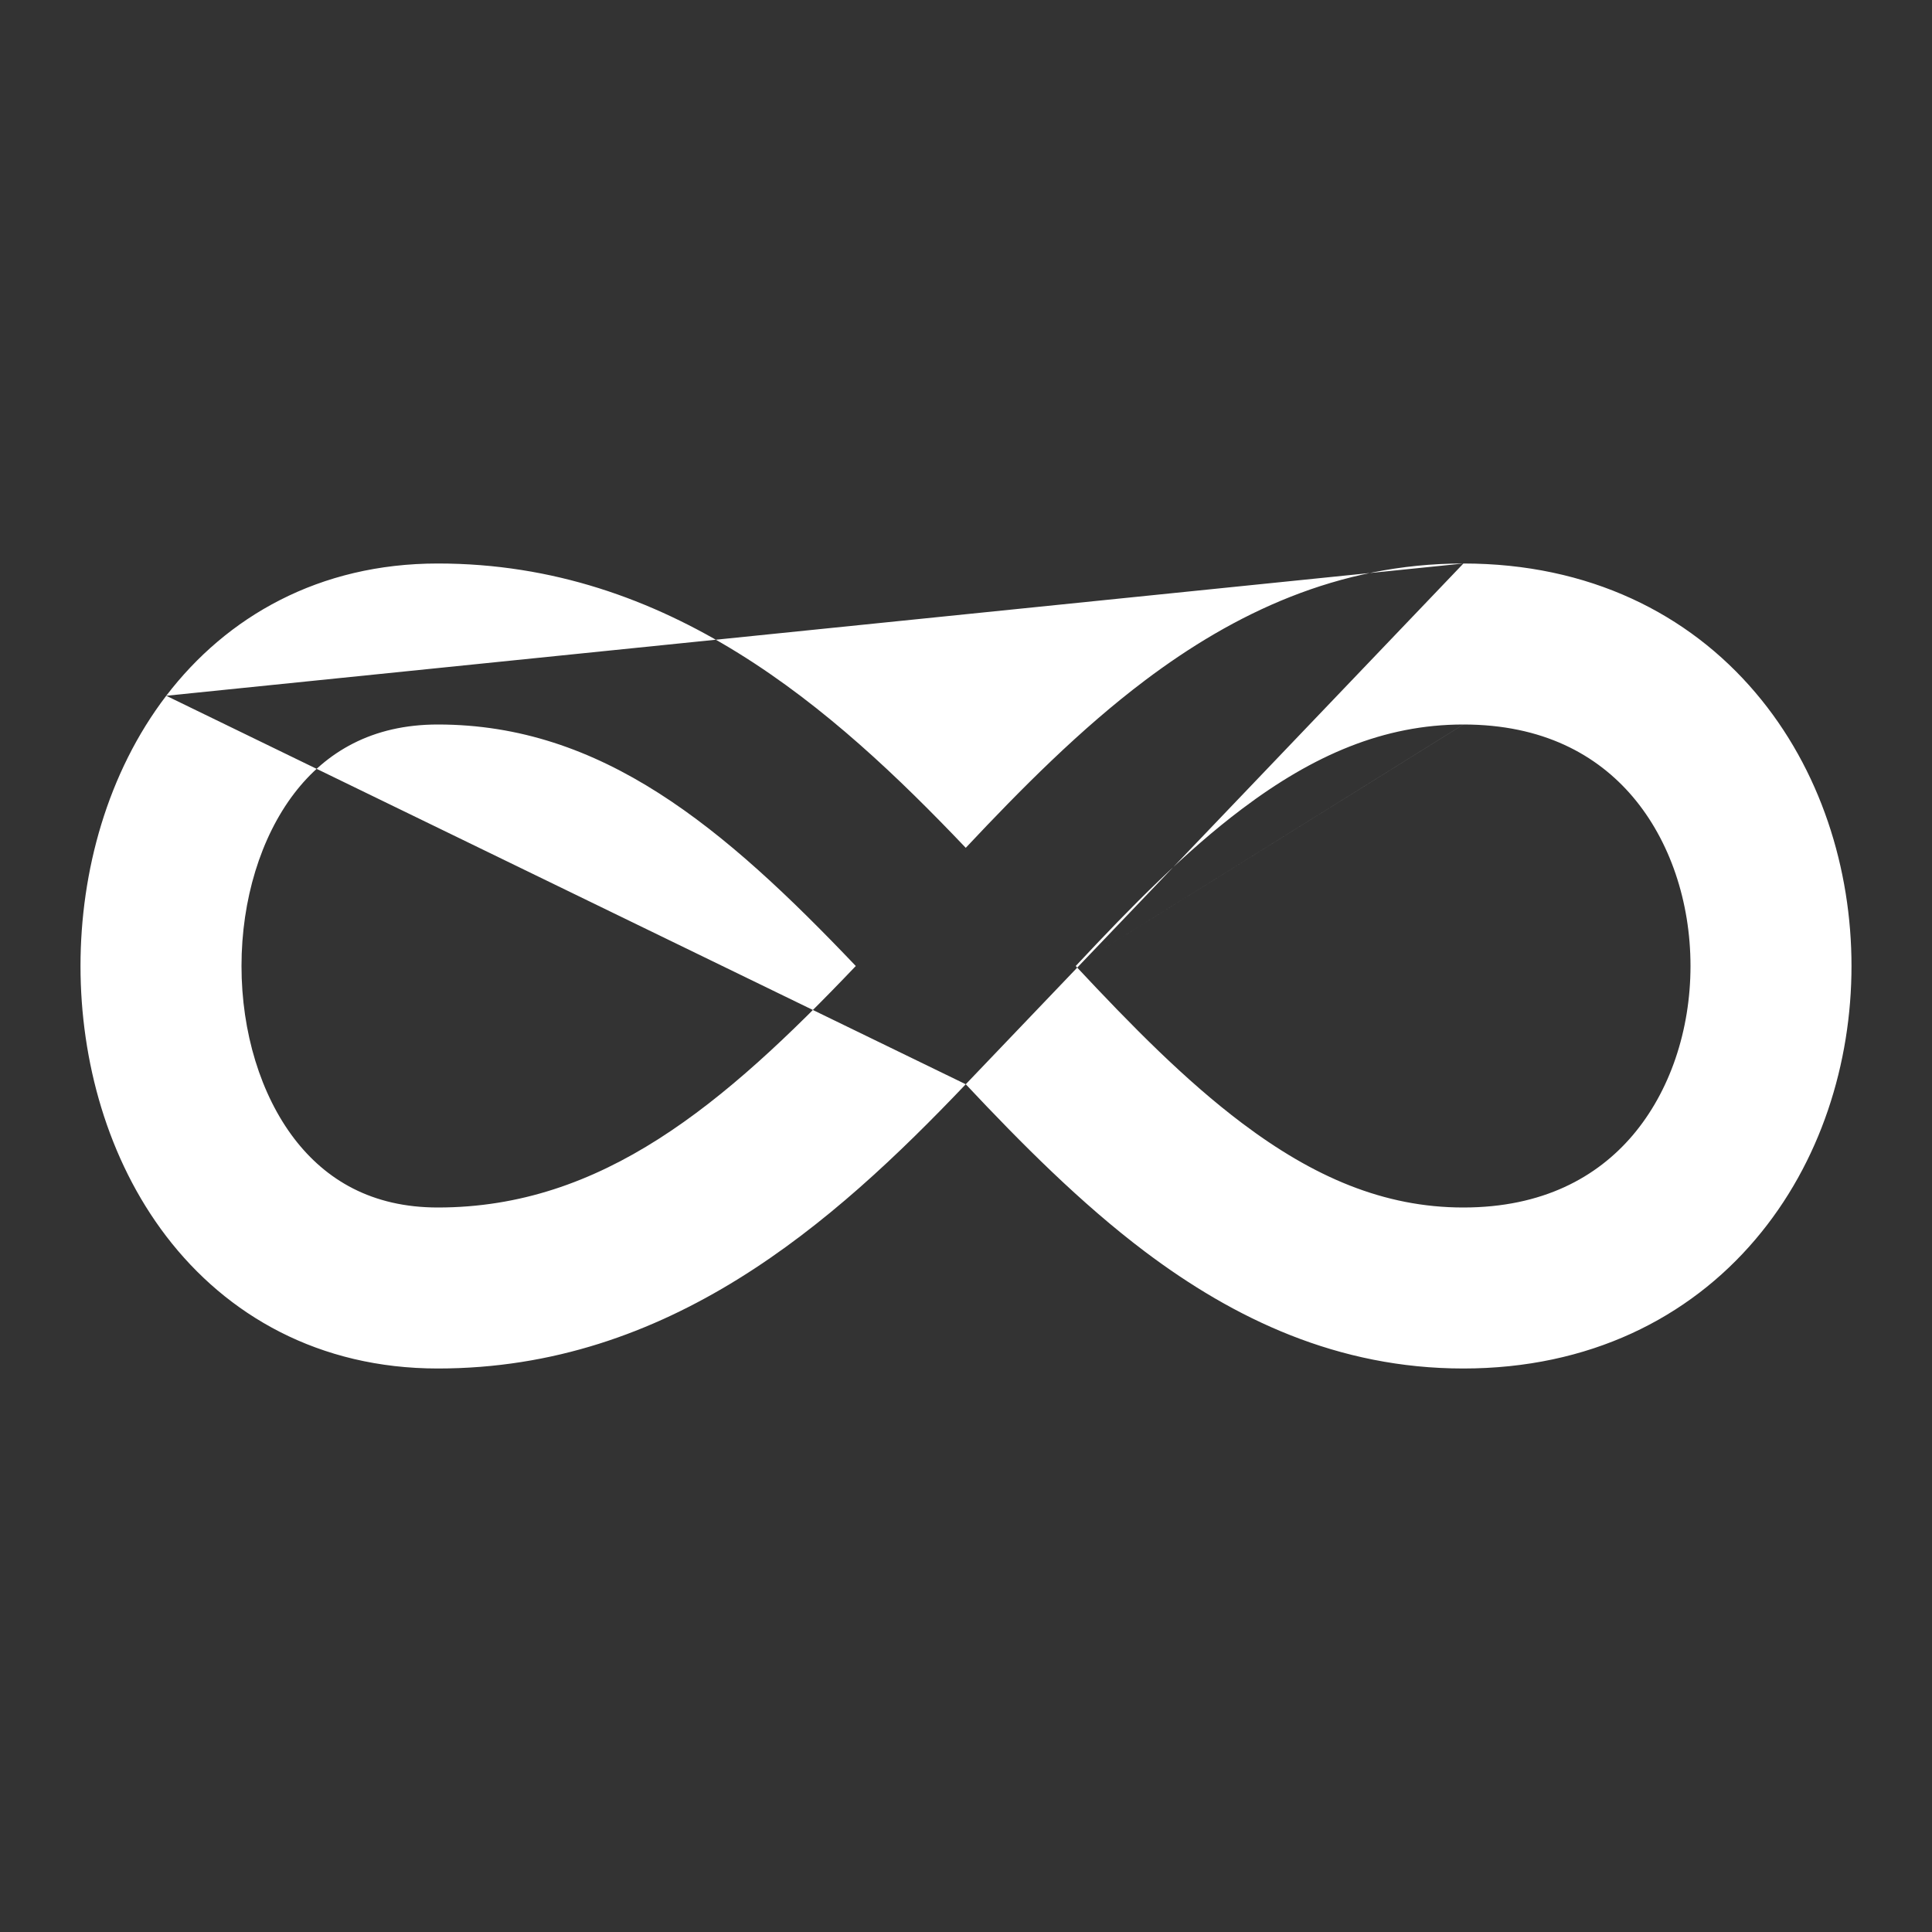 <svg width="24" height="24" viewBox="0 0 24 24" fill="none" xmlns="http://www.w3.org/2000/svg">
<rect x="0" y="0" width="24" height="24" fill="#333333" stroke="none"/>
<path fill-rule="evenodd" clip-rule="evenodd" d="M2.065 8.643C2.817 7.659 3.964 7 5.439 7C8.307 7 10.341 8.792 11.997 10.532C12.691 9.793 13.428 9.051 14.225 8.451C15.328 7.62 16.617 7.001 18.174 7C18.176 7 18.177 7 18.178 7M11.997 13.469C12.691 14.208 13.428 14.949 14.224 15.549C15.329 16.381 16.618 17 18.178 17C19.739 17 20.976 16.375 21.806 15.397C22.619 14.441 23 13.201 23 12C23 10.799 22.619 9.559 21.806 8.603C20.976 7.625 19.74 7 18.179 7M11.997 13.469C10.34 15.208 8.307 17 5.439 17C3.964 17 2.817 16.341 2.065 15.357C1.335 14.401 1 13.176 1 12C1 10.824 1.335 9.599 2.065 8.643M10.631 12C8.986 10.273 7.478 9 5.439 9C4.621 9 4.049 9.341 3.654 9.857C3.239 10.401 3 11.176 3 12C3 12.824 3.239 13.599 3.654 14.143C4.049 14.659 4.621 15 5.439 15C7.478 15 8.986 13.727 10.631 12ZM13.363 12C14.064 11.25 14.726 10.578 15.428 10.049C16.314 9.381 17.19 9 18.178 9M13.363 12C14.064 12.75 14.726 13.422 15.428 13.951C16.314 14.619 17.19 15 18.178 15C19.164 15 19.839 14.624 20.282 14.103C20.744 13.559 21 12.799 21 12C21 11.201 20.744 10.441 20.282 9.897C19.839 9.376 19.165 9 18.179 9" fill="white"/>
</svg>
